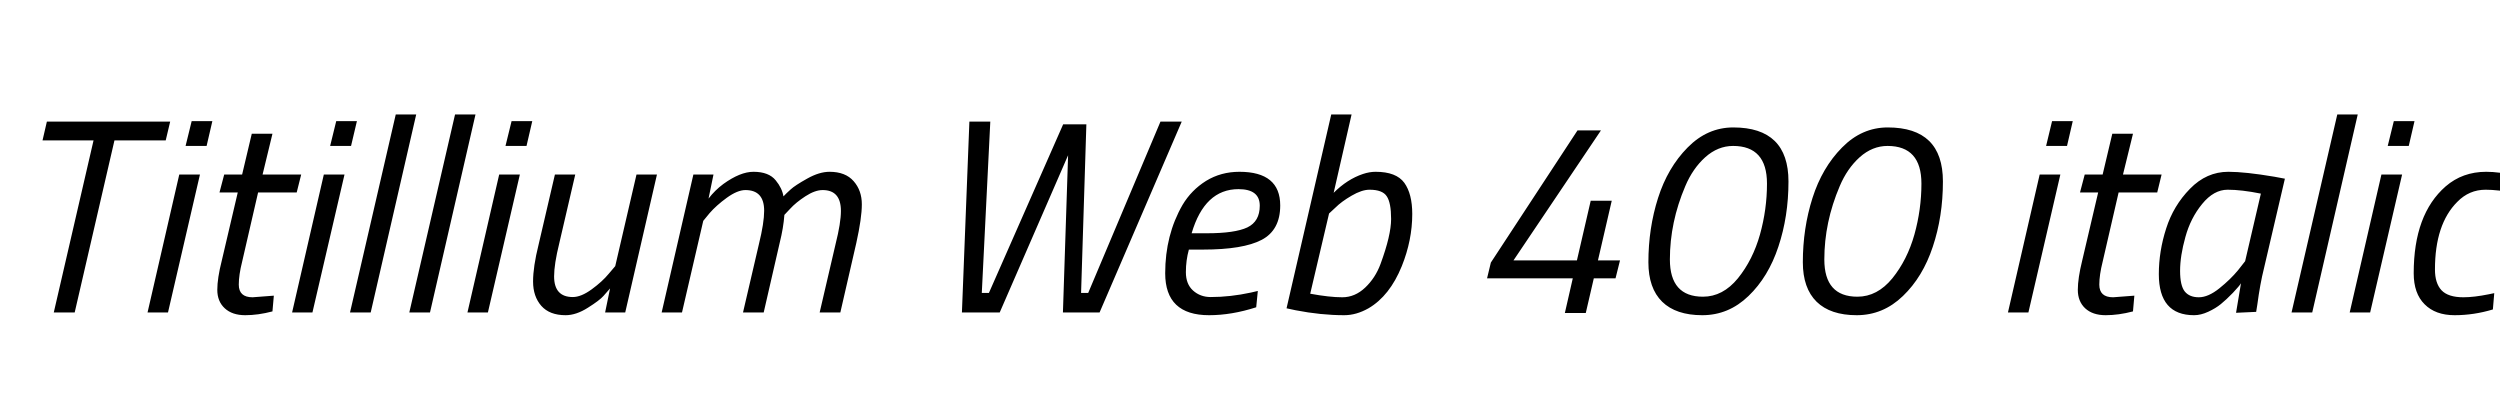 <svg xmlns="http://www.w3.org/2000/svg" xmlns:xlink="http://www.w3.org/1999/xlink" width="217.56" height="36.504"><path fill="black" d="M8.14 12.22L3.70 12.22L4.08 10.58L14.81 10.58L14.42 12.22L9.96 12.22L6.50 27.19L4.68 27.19L8.14 12.22ZM14.62 27.19L12.84 27.19L15.60 15.19L17.40 15.19L14.62 27.19ZM17.98 12.70L16.15 12.70L16.68 10.54L18.48 10.54L17.98 12.70ZM20.78 24.77L20.78 24.77Q20.78 25.87 21.98 25.87L21.98 25.87L23.83 25.73L23.71 27.10Q22.46 27.43 21.34 27.43Q20.21 27.43 19.56 26.83Q18.91 26.23 18.91 25.22Q18.91 24.22 19.30 22.68L19.30 22.68L20.69 16.75L19.10 16.75L19.51 15.19L21.07 15.19L21.91 11.64L23.71 11.64L22.85 15.19L26.21 15.19L25.82 16.75L22.46 16.75L21.07 22.78Q20.78 23.93 20.78 24.77ZM27.19 27.19L25.42 27.19L28.18 15.19L29.98 15.19L27.19 27.19ZM30.55 12.70L28.73 12.70L29.26 10.54L31.06 10.54L30.55 12.70ZM32.26 27.19L30.46 27.19L34.44 9.96L36.22 9.96L32.26 27.19ZM37.42 27.19L35.62 27.19L39.60 9.96L41.38 9.96L37.42 27.19ZM42.46 27.19L40.68 27.19L43.44 15.19L45.24 15.19L42.46 27.19ZM45.82 12.70L43.99 12.70L44.52 10.54L46.32 10.54L45.82 12.70ZM49.22 27.43L49.22 27.43Q47.83 27.43 47.11 26.62Q46.39 25.80 46.39 24.50Q46.39 23.21 46.87 21.29L46.87 21.29L48.29 15.19L50.06 15.19L48.67 21.17Q48.22 22.99 48.22 24.05L48.22 24.05Q48.22 25.85 49.85 25.85L49.85 25.85Q50.57 25.85 51.49 25.18Q52.42 24.50 52.97 23.83L52.97 23.83L53.54 23.16L55.39 15.19L57.17 15.19L54.41 27.19L52.66 27.19L53.09 25.10Q52.87 25.37 52.52 25.75Q52.18 26.14 51.16 26.78Q50.14 27.43 49.22 27.43ZM66.50 18.34L66.50 18.34Q66.50 16.54 64.87 16.54L64.87 16.54Q64.18 16.54 63.25 17.21Q62.33 17.88 61.75 18.55L61.75 18.55L61.20 19.22L59.35 27.19L57.58 27.19L60.34 15.19L62.09 15.19L61.66 17.28Q62.21 16.56 62.95 16.01L62.95 16.01Q64.42 14.95 65.57 14.95L65.57 14.95Q66.91 14.95 67.51 15.70L67.51 15.70Q68.06 16.37 68.18 17.09L68.18 17.09Q68.40 16.85 68.80 16.49Q69.19 16.13 70.25 15.54Q71.30 14.95 72.19 14.95L72.19 14.95Q73.58 14.95 74.29 15.77Q75 16.58 75 17.78Q75 18.98 74.52 21.14L74.52 21.14L73.13 27.19L71.33 27.19L72.72 21.22Q73.18 19.39 73.18 18.36L73.18 18.36Q73.18 16.54 71.59 16.54L71.59 16.54Q70.92 16.54 70.09 17.08Q69.26 17.62 68.76 18.17L68.76 18.17L68.26 18.70Q68.18 19.82 67.85 21.14L67.85 21.14L66.46 27.19L64.66 27.19L66.05 21.22Q66.50 19.39 66.50 18.34ZM83.71 27.19L84.36 10.58L86.18 10.58L85.44 25.49L86.06 25.49L92.52 10.82L94.54 10.82L94.08 25.49L94.70 25.49L100.99 10.58L102.84 10.58L95.69 27.19L92.50 27.19L92.95 13.51L87.00 27.19L83.71 27.19ZM103.20 23.69Q103.20 24.72 103.82 25.28Q104.45 25.85 105.36 25.85L105.36 25.85Q107.06 25.85 108.86 25.46L108.86 25.46L109.46 25.32L109.32 26.74Q107.18 27.43 105.22 27.43L105.22 27.43Q101.40 27.43 101.40 23.78L101.40 23.78Q101.40 20.45 102.91 17.83L102.91 17.83Q103.68 16.54 104.96 15.74Q106.25 14.95 107.86 14.95L107.86 14.95Q111.41 14.95 111.41 17.88L111.41 17.88Q111.41 20.02 109.80 20.87Q108.19 21.72 104.69 21.72L104.69 21.72L103.46 21.72Q103.20 22.66 103.20 23.69ZM103.70 20.30L105.02 20.30Q107.47 20.30 108.55 19.79Q109.63 19.27 109.63 17.90L109.63 17.90Q109.63 16.46 107.78 16.46L107.78 16.46Q104.83 16.46 103.70 20.30L103.70 20.30ZM119.71 14.95L119.71 14.95Q121.51 14.95 122.21 15.91Q122.90 16.87 122.90 18.62L122.90 18.62Q122.90 20.90 121.99 23.16L121.99 23.16Q120.94 25.75 119.09 26.83L119.09 26.83Q118.03 27.43 116.98 27.43L116.98 27.43Q114.96 27.43 112.75 27L112.75 27L111.96 26.83L115.85 9.96L117.62 9.96L116.06 16.78Q117.24 15.60 118.61 15.14L118.61 15.14Q119.18 14.95 119.71 14.95ZM115.66 18.58L114.02 25.56Q115.70 25.87 116.81 25.87Q117.91 25.87 118.80 25.03Q119.69 24.19 120.14 22.97L120.14 22.97Q121.06 20.47 121.06 19.06Q121.06 17.64 120.68 17.08Q120.31 16.51 119.18 16.51L119.18 16.51Q118.51 16.51 117.62 17.03Q116.74 17.54 116.21 18.07L116.21 18.07L115.66 18.58ZM138 27.24L136.18 27.24L136.87 24.22L129.41 24.22L129.74 22.85L137.28 11.35L139.32 11.35L131.71 22.66L137.23 22.66L138.43 17.47L140.26 17.47L139.06 22.66L140.98 22.66L140.59 24.22L138.70 24.22L138 27.24ZM150.84 11.09L150.84 11.09Q155.64 11.09 155.64 15.79L155.64 15.79Q155.64 18.84 154.76 21.47Q153.89 24.10 152.16 25.76Q150.43 27.43 148.14 27.43Q145.85 27.43 144.65 26.26Q143.45 25.08 143.45 22.82L143.45 22.82Q143.45 19.87 144.29 17.23Q145.13 14.59 146.86 12.84Q148.58 11.09 150.84 11.09ZM150.82 12.70L150.82 12.70Q149.50 12.70 148.40 13.68Q147.31 14.66 146.66 16.20L146.66 16.20Q145.32 19.34 145.32 22.58Q145.32 25.82 148.20 25.82L148.20 25.82Q149.93 25.82 151.24 24.22Q152.54 22.61 153.16 20.41Q153.77 18.22 153.77 15.98L153.77 15.98Q153.77 12.70 150.82 12.70ZM164.28 11.09L164.28 11.09Q169.08 11.09 169.08 15.79L169.08 15.79Q169.08 18.84 168.20 21.47Q167.33 24.10 165.60 25.76Q163.87 27.43 161.58 27.43Q159.29 27.43 158.09 26.26Q156.89 25.08 156.89 22.82L156.89 22.82Q156.89 19.87 157.73 17.23Q158.57 14.59 160.30 12.84Q162.02 11.09 164.28 11.09ZM164.26 12.70L164.26 12.70Q162.94 12.70 161.84 13.68Q160.75 14.66 160.10 16.20L160.10 16.20Q158.76 19.34 158.76 22.58Q158.76 25.82 161.64 25.82L161.64 25.82Q163.37 25.82 164.68 24.22Q165.98 22.61 166.60 20.41Q167.21 18.22 167.21 15.98L167.21 15.98Q167.21 12.70 164.26 12.70ZM176.52 27.19L174.74 27.19L177.50 15.19L179.30 15.19L176.52 27.19ZM179.88 12.70L178.06 12.70L178.58 10.54L180.38 10.54L179.88 12.70ZM182.69 24.77L182.69 24.77Q182.69 25.87 183.89 25.87L183.89 25.87L185.74 25.73L185.62 27.10Q184.37 27.43 183.24 27.43Q182.11 27.43 181.46 26.83Q180.82 26.23 180.82 25.22Q180.82 24.22 181.20 22.68L181.20 22.68L182.59 16.75L181.01 16.75L181.42 15.19L182.98 15.19L183.82 11.64L185.62 11.64L184.75 15.19L188.11 15.19L187.73 16.75L184.37 16.75L182.98 22.78Q182.69 23.93 182.69 24.77ZM190.94 27.43L190.94 27.43Q187.87 27.43 187.87 23.86L187.87 23.86Q187.87 21.86 188.51 19.88Q189.14 17.90 190.58 16.43Q192.02 14.95 193.92 14.95L193.92 14.95Q195.38 14.95 197.93 15.38L197.93 15.38L198.84 15.55L197.02 23.35Q196.68 24.70 196.44 26.52L196.44 26.52L196.34 27.14L194.59 27.22Q194.93 25.15 195.02 24.65L195.02 24.65Q194.90 24.86 194.32 25.48Q193.73 26.09 193.27 26.46Q192.82 26.83 192.17 27.13Q191.52 27.43 190.94 27.43ZM195.38 22.73L196.75 16.85Q195.07 16.51 193.86 16.51Q192.65 16.51 191.64 17.75Q190.63 18.98 190.18 20.63Q189.72 22.27 189.72 23.57Q189.72 24.86 190.13 25.37Q190.54 25.87 191.35 25.87Q192.17 25.87 193.14 25.09Q194.11 24.31 194.76 23.52L194.76 23.52L195.38 22.73ZM201.22 27.19L199.42 27.19L203.40 9.96L205.18 9.96L201.22 27.19ZM206.26 27.19L204.48 27.19L207.24 15.19L209.04 15.19L206.26 27.19ZM209.62 12.70L207.79 12.70L208.32 10.54L210.12 10.54L209.62 12.70ZM216.36 14.95L216.36 14.95Q217.49 14.95 218.93 15.29L218.93 15.29L219.36 15.41L218.90 16.80Q217.34 16.51 216.31 16.51L216.31 16.51Q214.87 16.51 213.84 17.57L213.84 17.57Q211.90 19.51 211.90 23.45L211.90 23.45Q211.90 24.65 212.47 25.26Q213.05 25.87 214.37 25.87L214.37 25.87Q215.30 25.87 216.58 25.61L216.58 25.61L217.06 25.51L216.94 26.93Q215.28 27.43 213.61 27.43Q211.94 27.43 211.00 26.48Q210.05 25.54 210.05 23.78L210.05 23.78Q210.05 18.65 212.83 16.22L212.83 16.22Q214.30 14.95 216.36 14.95Z"/></svg>